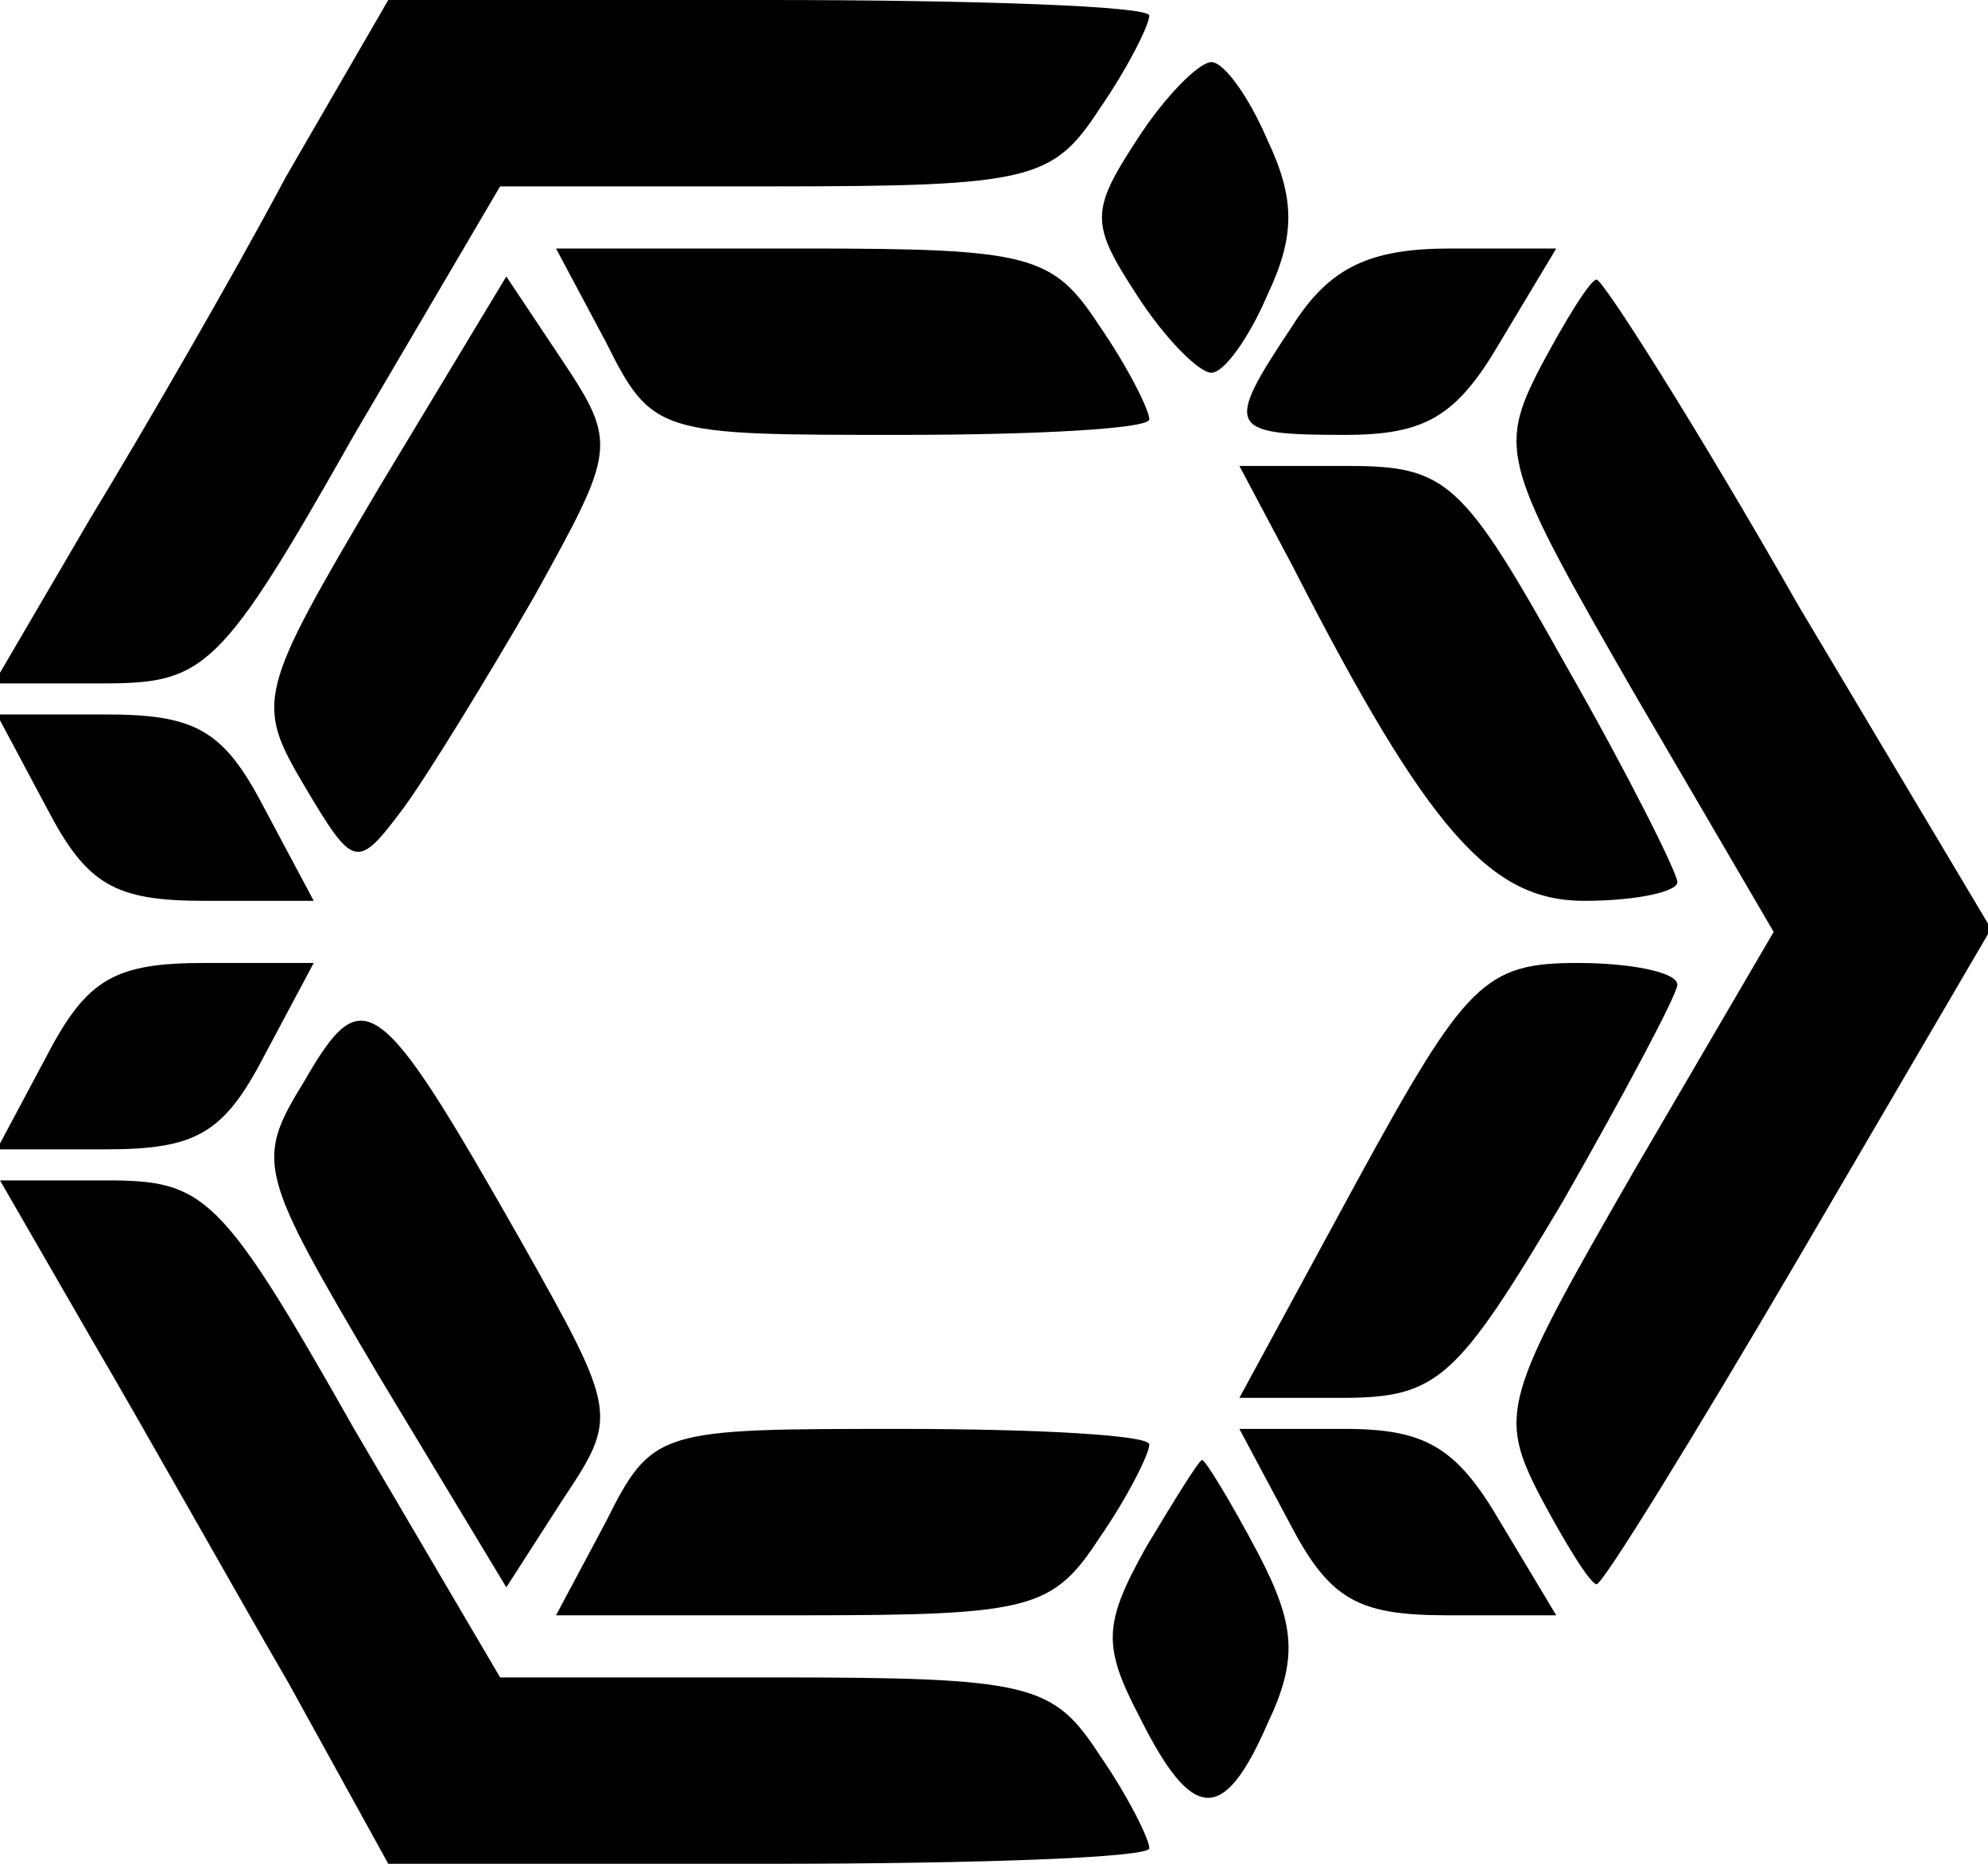 <?xml version="1.0" standalone="no"?>
<!DOCTYPE svg PUBLIC "-//W3C//DTD SVG 20010904//EN"
 "http://www.w3.org/TR/2001/REC-SVG-20010904/DTD/svg10.dtd">
<svg version="1.0" xmlns="http://www.w3.org/2000/svg"
 width="64pt" height="60pt" viewBox="0 0 64 60"
 preserveAspectRatio="xMidYMid meet">

<g transform="translate(0,60) scale(0.1,-0.1)"
fill="#000000" stroke="none">
<path d="M92 543 c-17 -32 -46 -82 -63 -110 l-31 -53 35 0 c33 0 38 4 81 80
l47 80 88 0 c83 0 90 2 105 25 9 13 16 27 16 30 0 3 -55 5 -123 5 l-122 0 -33
-57z"/>
<path d="M366 555 c-15 -23 -15 -27 0 -50 9 -14 20 -25 24 -25 4 0 12 11 18
25 9 19 9 31 0 50 -6 14 -14 25 -18 25 -4 0 -15 -11 -24 -25z"/>
<path d="M195 490 c15 -30 17 -30 95 -30 44 0 80 2 80 5 0 3 -7 17 -16 30 -15
23 -22 25 -95 25 l-80 0 16 -30z"/>
<path d="M416 495 c-22 -33 -21 -35 17 -35 26 0 36 6 50 30 l18 30 -34 0 c-26
0 -39 -6 -51 -25z"/>
<path d="M122 443 c-39 -66 -40 -69 -24 -96 16 -27 17 -27 32 -7 8 11 27 42
42 68 26 47 27 49 9 76 l-18 27 -41 -68z"/>
<path d="M496 482 c-14 -27 -12 -32 30 -105 l45 -77 -45 -77 c-42 -73 -44 -78
-30 -105 8 -15 16 -28 18 -28 2 0 31 47 65 105 l62 106 -62 104 c-33 58 -63
105 -65 105 -2 0 -10 -13 -18 -28z"/>
<path d="M416 418 c44 -86 64 -108 94 -108 17 0 30 3 30 6 0 3 -16 35 -36 70
-33 59 -38 64 -70 64 l-35 0 17 -32z"/>
<path d="M15 340 c13 -25 22 -30 51 -30 l35 0 -16 30 c-13 25 -22 30 -51 30
l-35 0 16 -30z"/>
<path d="M15 260 l-16 -30 35 0 c29 0 38 5 51 30 l16 30 -35 0 c-29 0 -38 -5
-51 -30z"/>
<path d="M437 220 l-38 -70 33 0 c31 0 37 6 71 63 20 35 37 67 37 70 0 4 -15
7 -32 7 -30 0 -36 -6 -71 -70z"/>
<path d="M98 252 c-16 -26 -15 -29 24 -95 l41 -68 18 28 c18 27 18 28 -13 83
-46 81 -51 85 -70 52z"/>
<path d="M30 168 c17 -29 45 -79 63 -110 l32 -58 122 0 c68 0 123 2 123 5 0 3
-7 17 -16 30 -15 23 -22 25 -105 25 l-88 0 -47 80 c-43 76 -48 80 -80 80 l-34
0 30 -52z"/>
<path d="M195 110 l-16 -30 80 0 c73 0 80 2 95 25 9 13 16 27 16 30 0 3 -36 5
-80 5 -78 0 -80 0 -95 -30z"/>
<path d="M415 110 c13 -25 22 -30 51 -30 l35 0 -18 30 c-14 24 -24 30 -50 30
l-34 0 16 -30z"/>
<path d="M369 102 c-14 -25 -14 -32 -2 -55 17 -34 27 -34 41 -2 10 21 9 32 -3
55 -9 17 -17 30 -18 30 -1 0 -9 -13 -18 -28z"/>
</g>
</svg>

